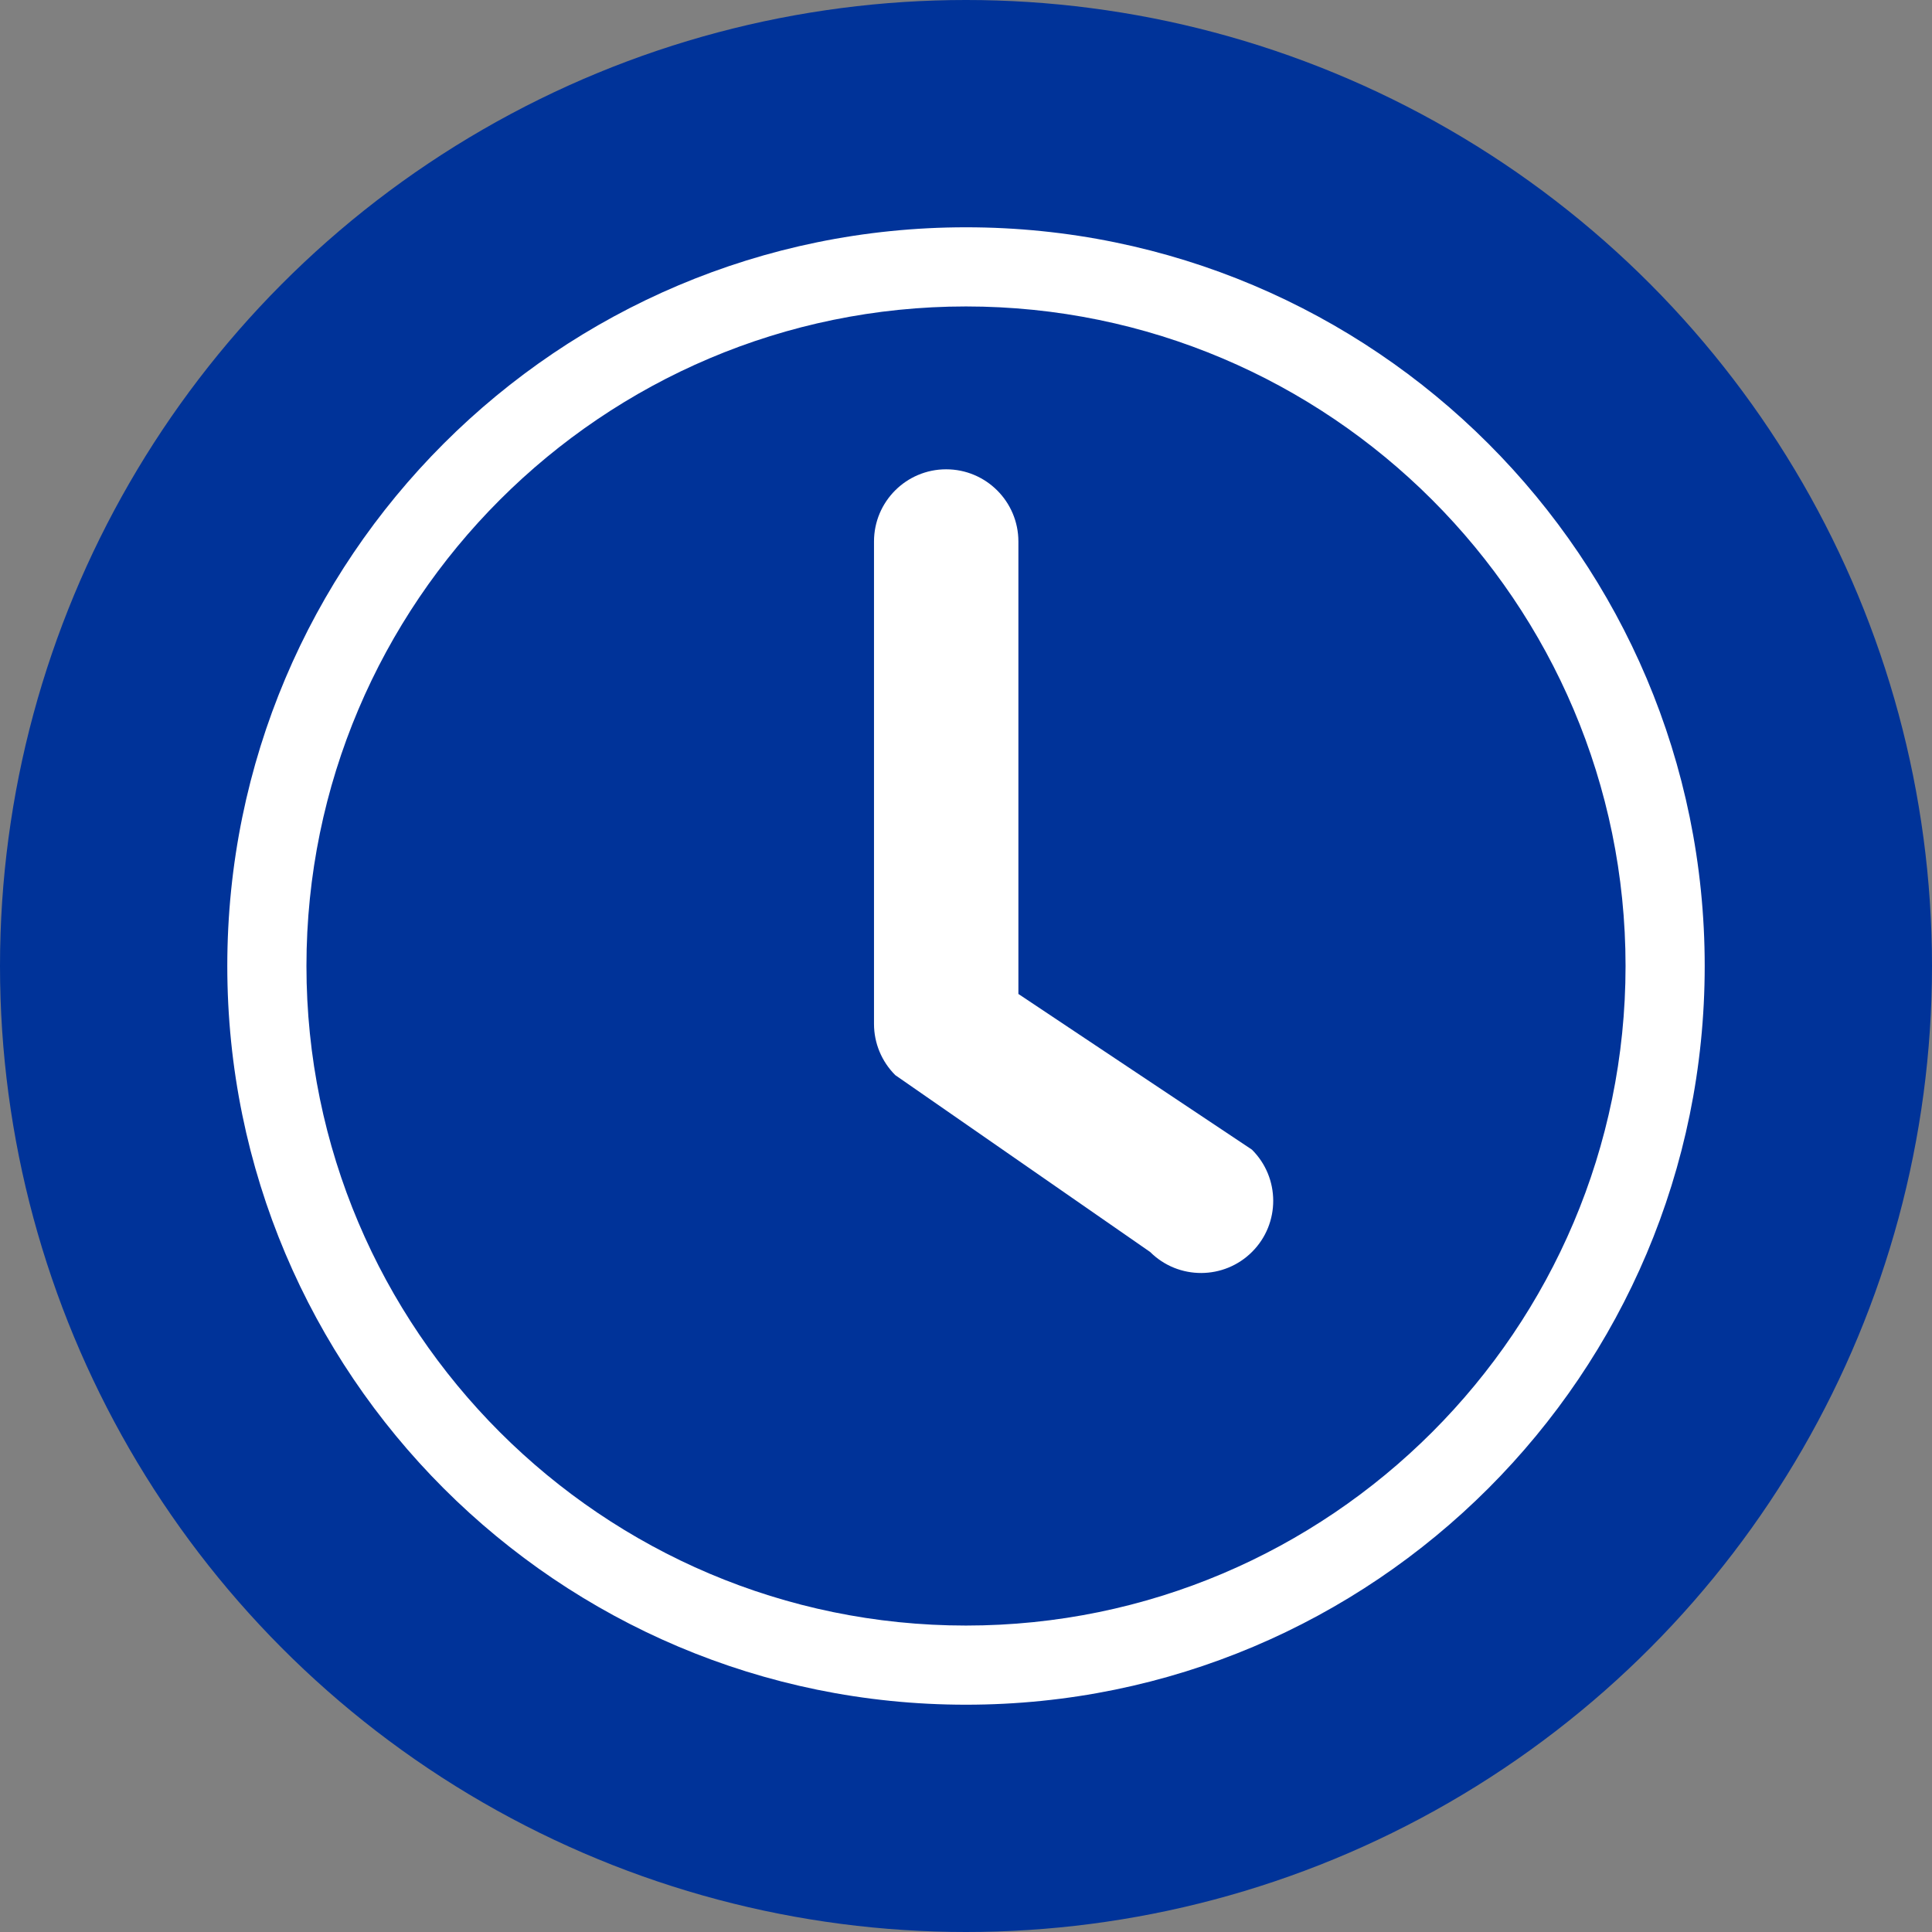<?xml version="1.0" encoding="UTF-8"?><svg id="Ebene_2" xmlns="http://www.w3.org/2000/svg" viewBox="0 0 34 34"><rect x="0" y="0" width="34" height="34" fill="#808080" stroke="none"/><defs><style>.cls-1{fill:#fff;}.cls-2{fill:#039;}</style></defs><g id="Ebene_1-2"><circle class="cls-2" cx="17" cy="17" r="17"/><path id="path1303" class="cls-1" d="M16.651,8.259c-.702,0-1.27,.569-1.27,1.27v8.491c0,.338,.135,.662,.375,.901l4.485,3.112c.497,.495,1.302,.492,1.796-.005,.495-.497,.492-1.302-.005-1.796l-4.11-2.74v-7.962c0-.702-.569-1.271-1.271-1.271Z"/><path class="cls-1" d="M17,5.393c6.4,0,11.607,5.207,11.607,11.607s-5.207,11.607-11.607,11.607-11.607-5.207-11.607-11.607S10.6,5.393,17,5.393m0-1.393c-7.18,0-13,5.82-13,13s5.82,13,13,13,13-5.82,13-13-5.82-13-13-13h0Z"/></g></svg>